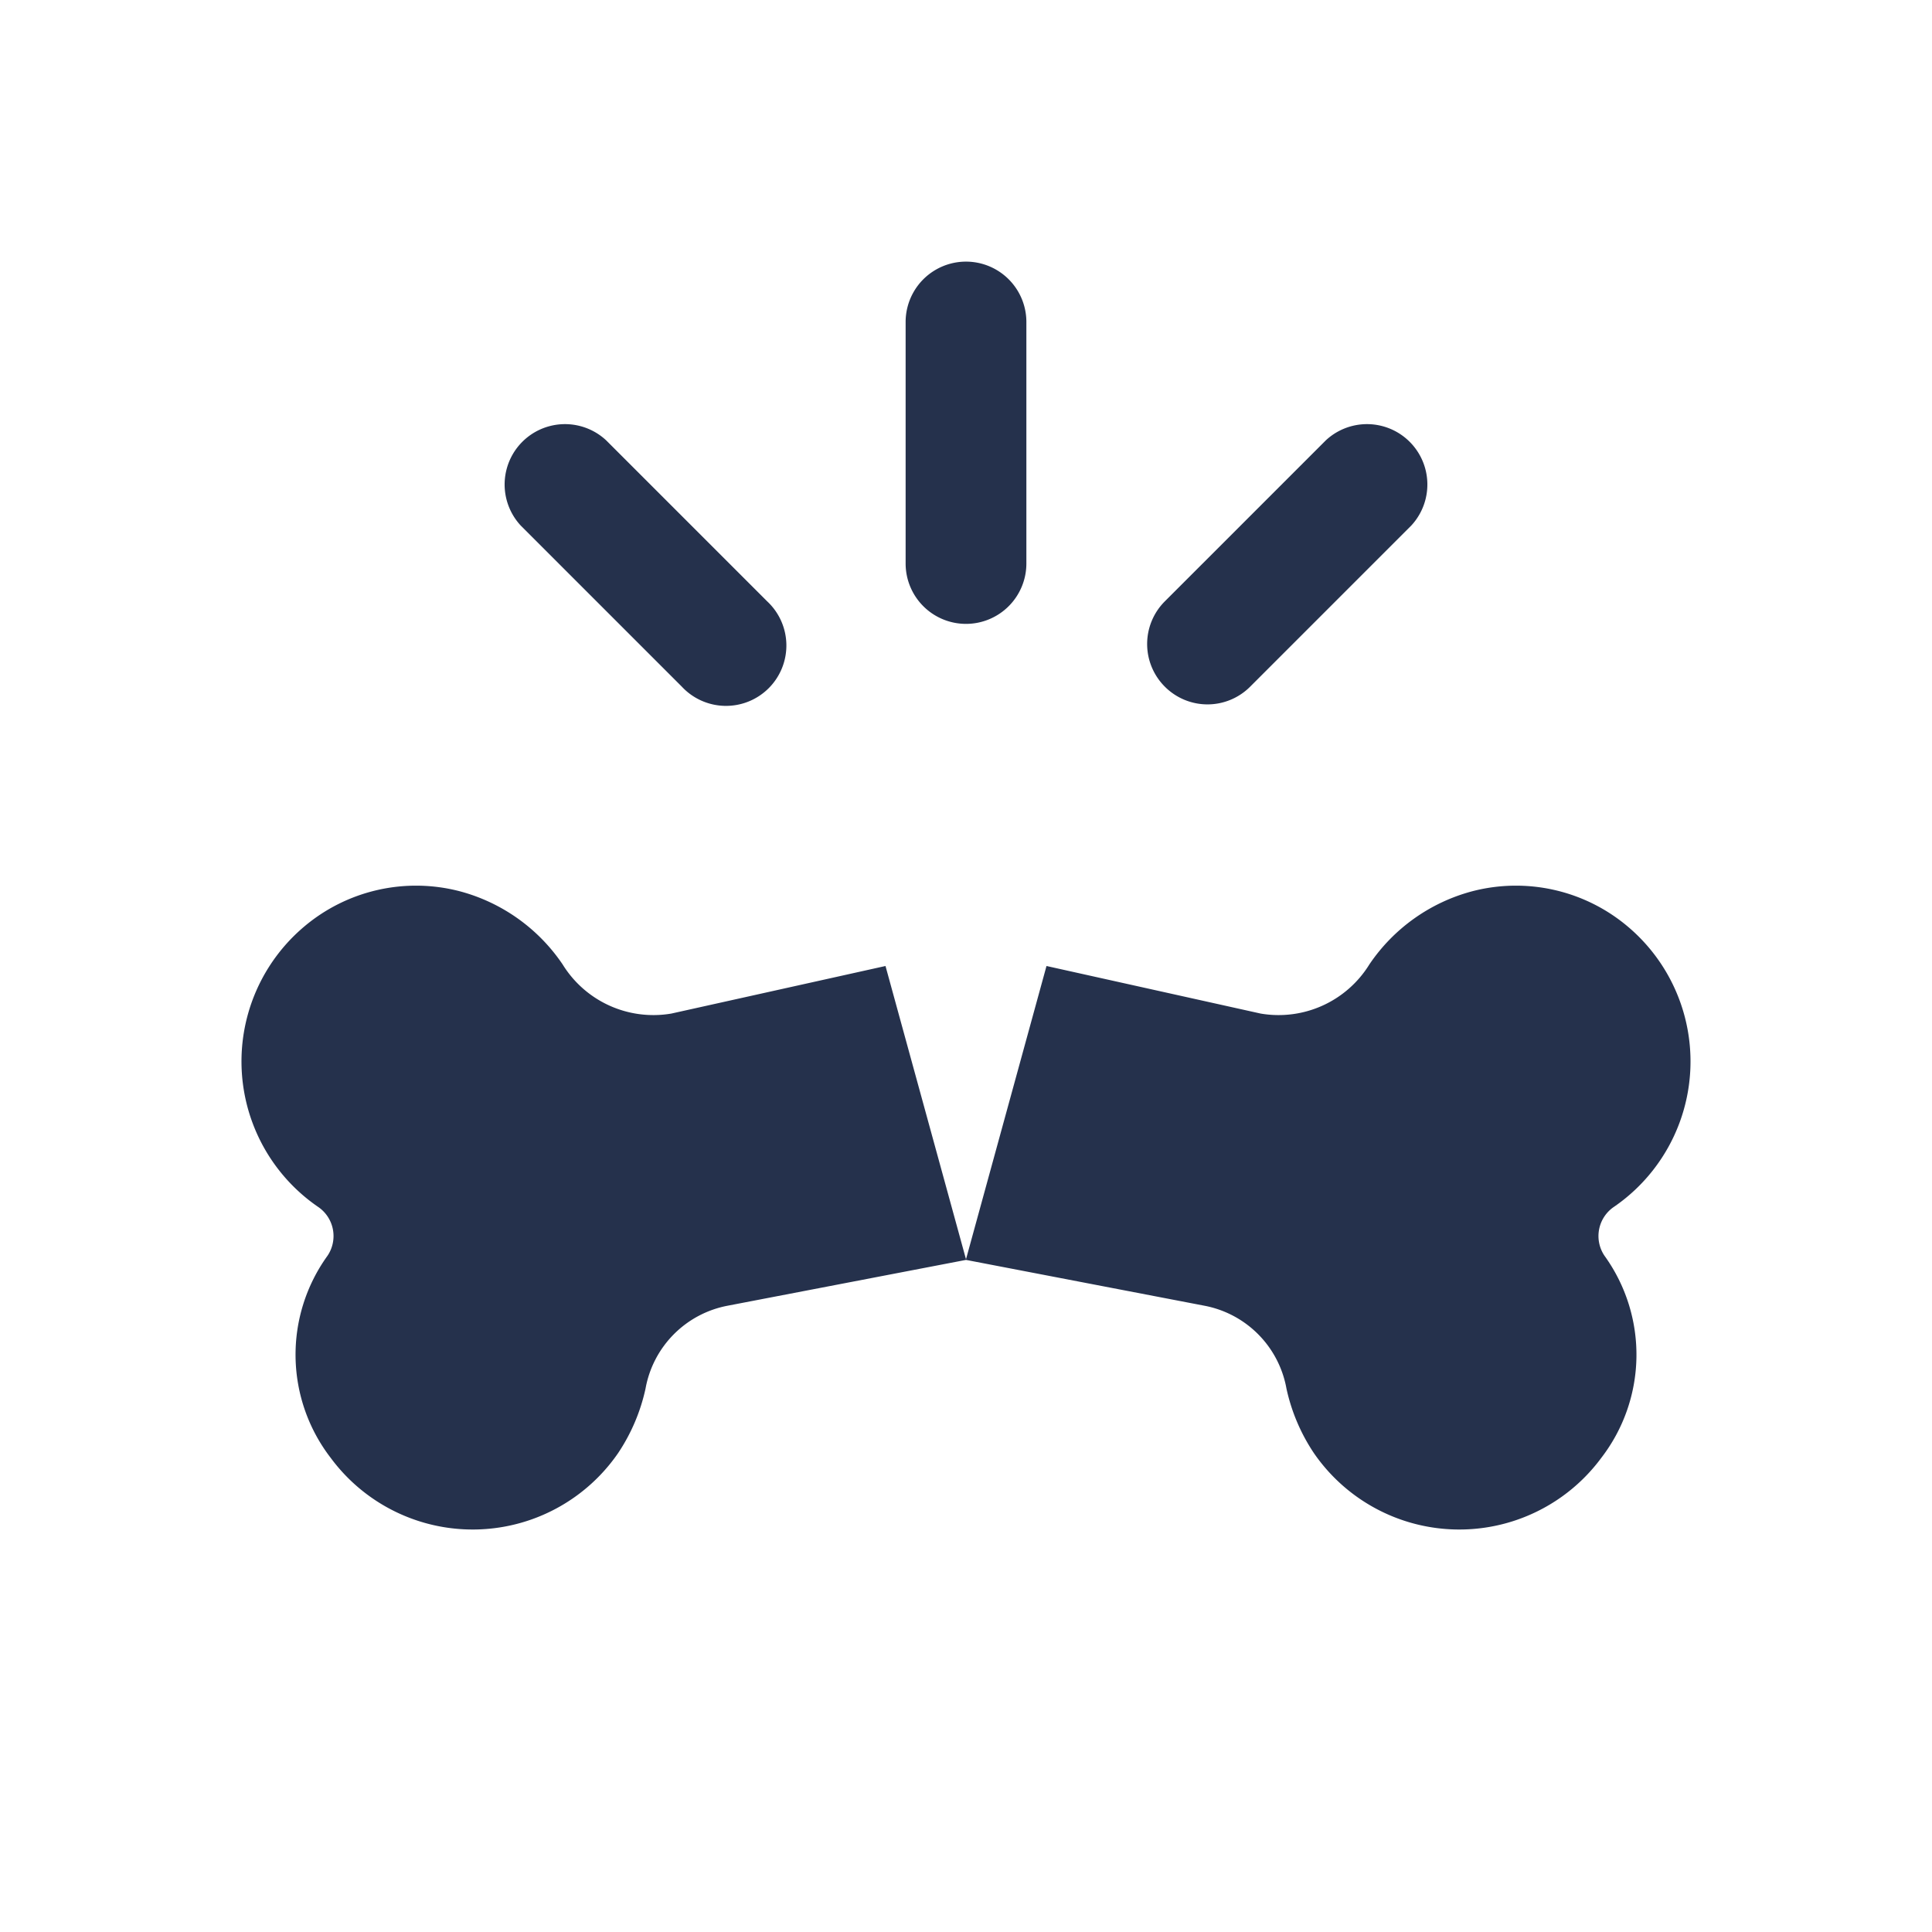 <svg id="Layer" xmlns="http://www.w3.org/2000/svg" viewBox="0 0 24 24"><defs><style>.cls-1{fill:#25314c;}</style></defs><path id="bone-break" class="cls-1" d="M20.052,14.99a.438.438,0,0,0-.12.61,2.1,2.1,0,0,1-.04,2.51,2.193,2.193,0,0,1-3.571-.06,2.329,2.329,0,0,1-.34-.8,1.278,1.278,0,0,0-1.02-1.03L12,15.651l-2.961.569a1.278,1.278,0,0,0-1.02,1.03,2.329,2.329,0,0,1-.34.8,2.193,2.193,0,0,1-3.571.06,2.1,2.1,0,0,1-.04-2.51.438.438,0,0,0-.12-.61,2.191,2.191,0,0,1-.17-3.479,2.153,2.153,0,0,1,1.931-.44,2.235,2.235,0,0,1,1.28.909,1.325,1.325,0,0,0,1.35.611L11,12l1,3.643L13,12l2.661.591a1.325,1.325,0,0,0,1.35-.611,2.235,2.235,0,0,1,1.28-.909,2.153,2.153,0,0,1,1.931.44A2.191,2.191,0,0,1,20.052,14.99ZM12,7.75A.75.75,0,0,0,12.75,7V4a.75.75,0,0,0-1.5,0V7A.75.75,0,0,0,12,7.75Zm2.47.78a.749.749,0,0,1,0-1.06l2-2a.75.75,0,0,1,1.06,1.06l-2,2a.748.748,0,0,1-1.06,0Zm-8-2A.75.75,0,0,1,7.53,5.47l2,2A.75.75,0,1,1,8.47,8.53Z"/></svg>